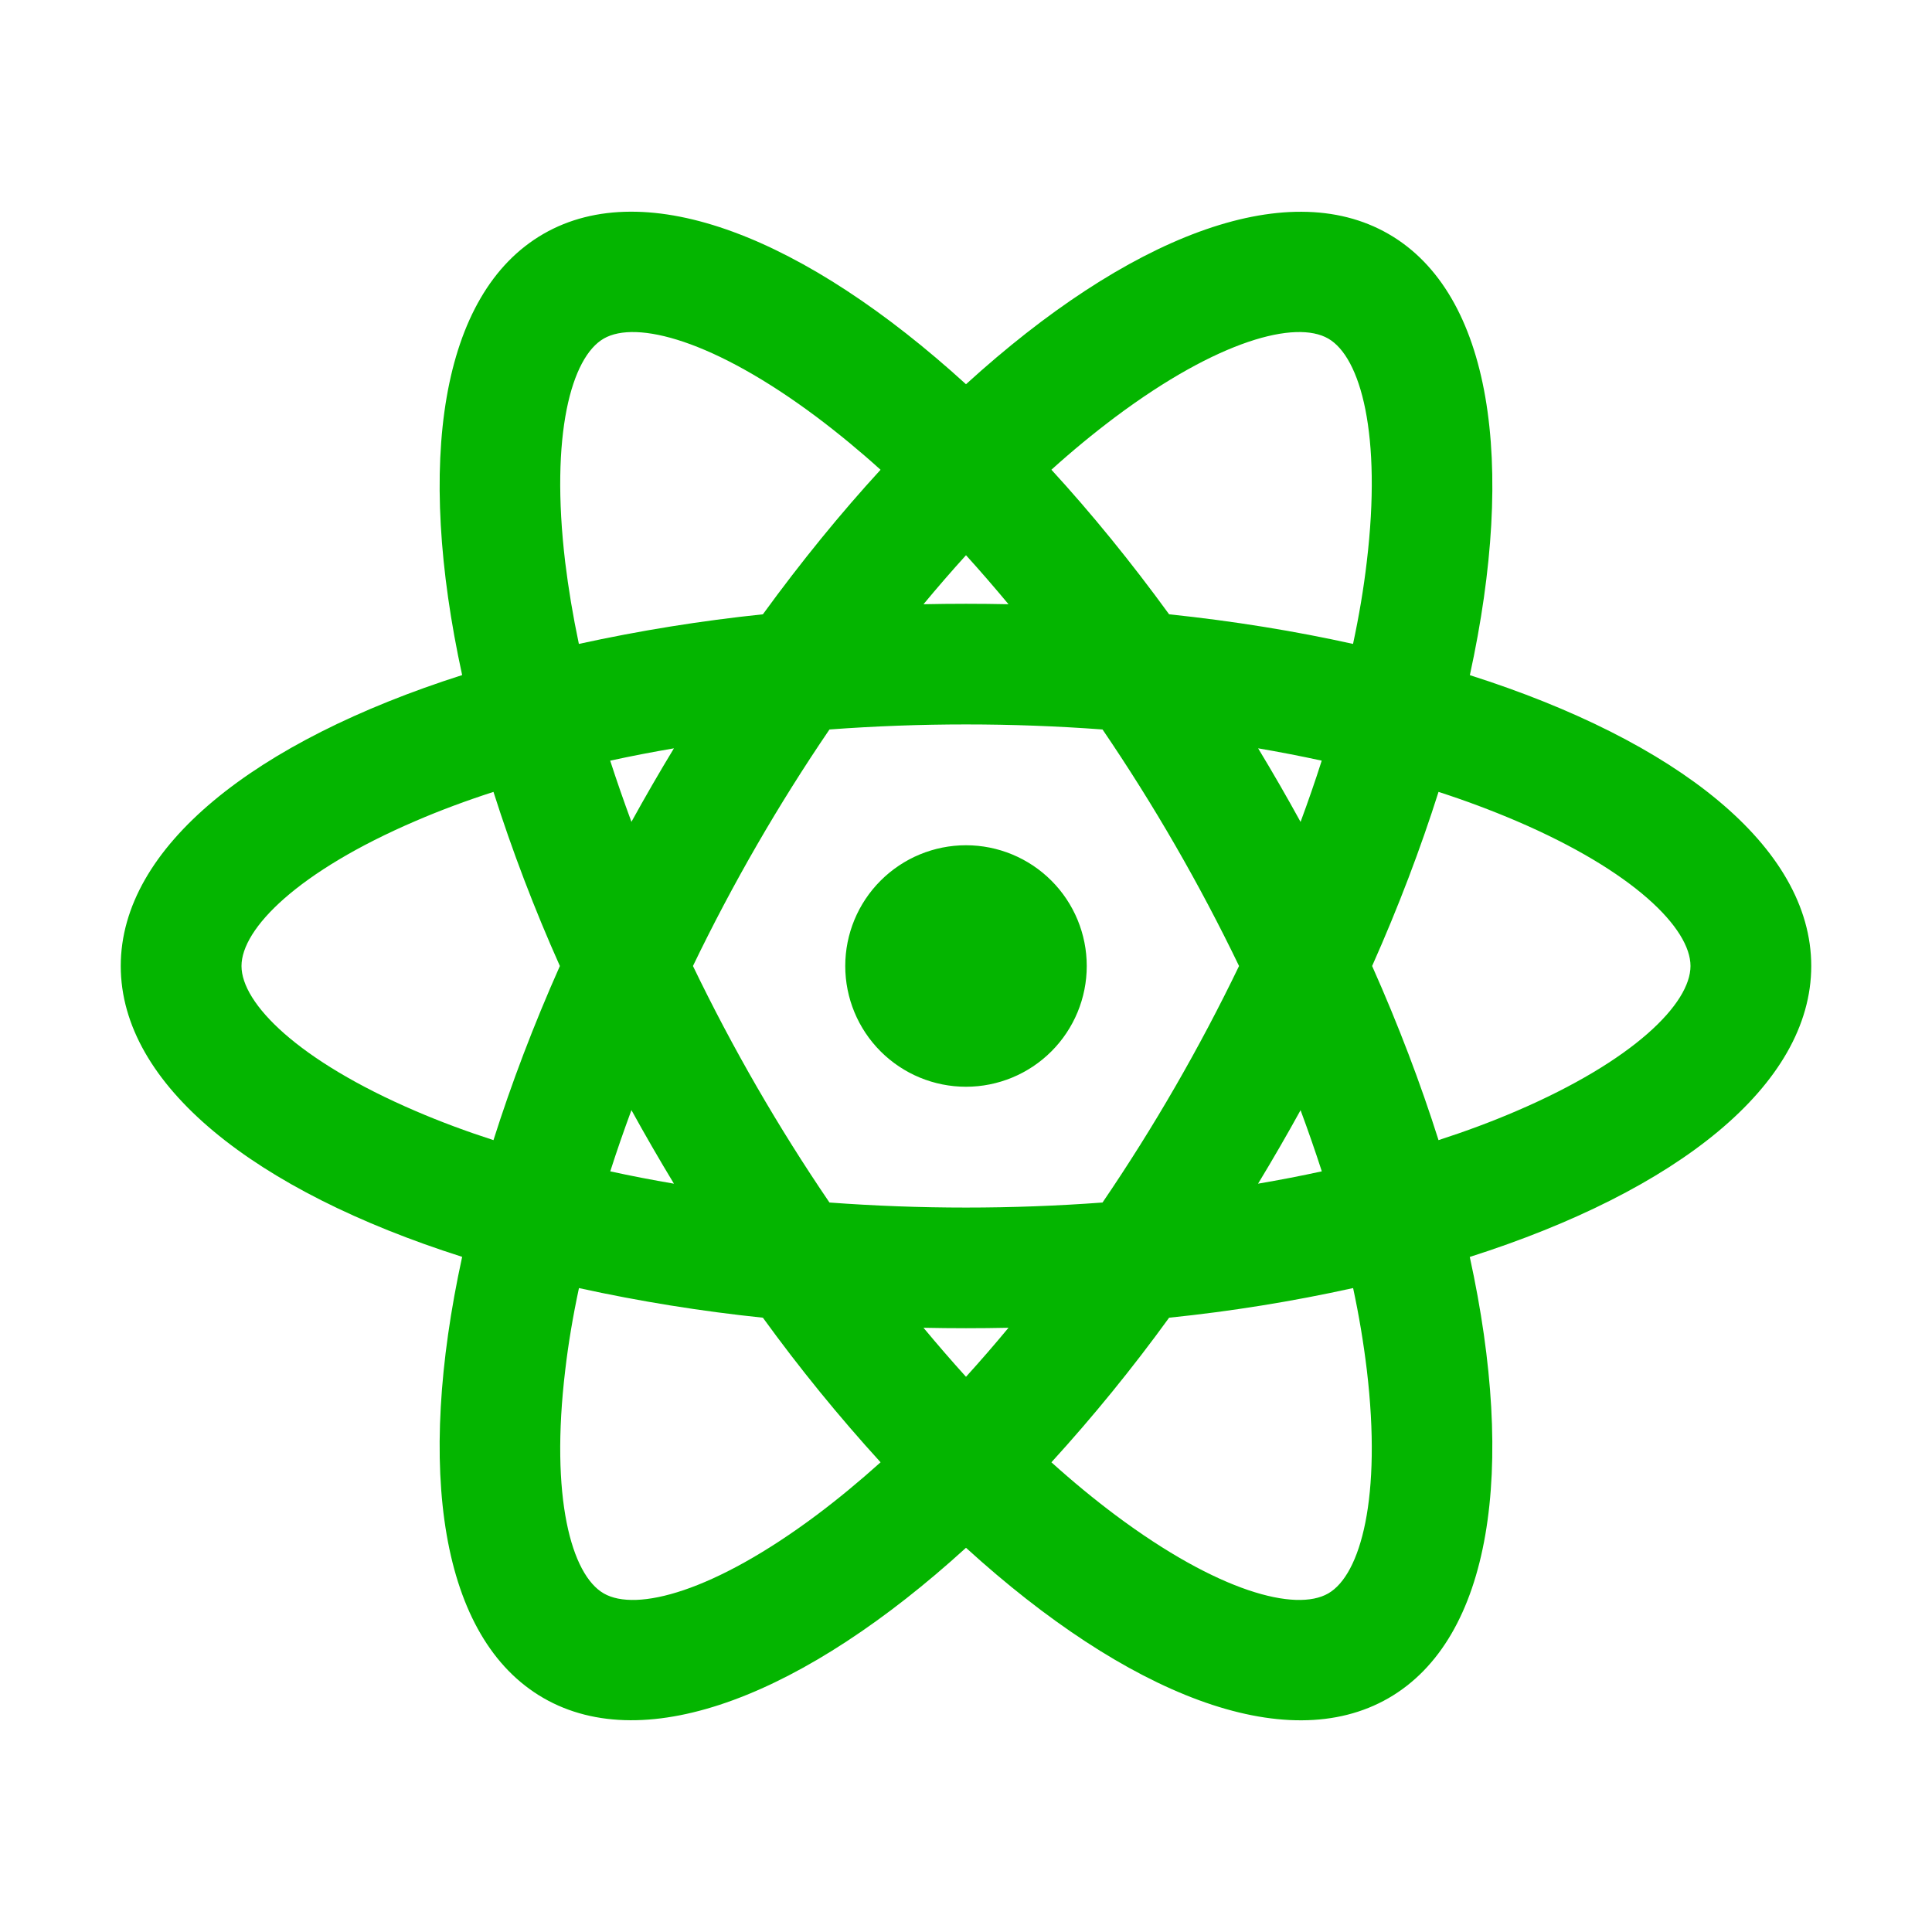 <svg width="100" height="100" viewBox="0 0 100 100" fill="none" xmlns="http://www.w3.org/2000/svg">
<path d="M50 56.25C48.342 56.25 46.753 55.592 45.581 54.42C44.408 53.248 43.75 51.658 43.75 50C43.75 48.343 44.408 46.753 45.581 45.581C46.753 44.409 48.342 43.75 50 43.75C51.658 43.75 53.247 44.409 54.419 45.581C55.592 46.753 56.25 48.343 56.25 50C56.25 51.658 55.592 53.248 54.419 54.42C53.247 55.592 51.658 56.25 50 56.25ZM47.8 68.725C48.529 69.6 49.263 70.45 50 71.263C50.737 70.45 51.471 69.604 52.2 68.725C50.733 68.756 49.267 68.756 47.8 68.725ZM39.487 68.204C36.288 67.871 33.109 67.359 29.967 66.671C29.654 68.129 29.417 69.546 29.258 70.904C28.467 77.5 29.571 81.508 31.25 82.475C32.929 83.446 36.95 82.396 42.271 78.417C43.367 77.596 44.471 76.683 45.579 75.688C43.41 73.309 41.377 70.811 39.487 68.204ZM70.033 66.671C66.892 67.364 63.713 67.876 60.513 68.204C58.623 70.811 56.59 73.309 54.421 75.688C55.529 76.688 56.633 77.596 57.729 78.417C63.05 82.396 67.071 83.446 68.75 82.475C70.429 81.508 71.529 77.5 70.746 70.904C70.574 69.483 70.338 68.071 70.037 66.671H70.033ZM76.075 65.058C78.479 76.054 77.217 84.808 71.875 87.892C66.533 90.975 58.321 87.692 50 80.113C41.679 87.692 33.467 90.971 28.125 87.888C22.783 84.804 21.521 76.054 23.921 65.054C13.196 61.642 6.25 56.167 6.25 50C6.25 43.834 13.196 38.363 23.921 34.942C21.521 23.946 22.783 15.192 28.125 12.108C33.467 9.025 41.679 12.309 50 19.888C58.321 12.309 66.533 9.029 71.875 12.113C77.217 15.196 78.479 23.946 76.079 34.946C86.804 38.358 93.75 43.834 93.75 50C93.75 56.167 86.804 61.638 76.079 65.058H76.075ZM45.575 24.313C44.515 23.354 43.413 22.443 42.271 21.584C36.95 17.604 32.929 16.554 31.25 17.525C29.571 18.492 28.471 22.5 29.254 29.096C29.421 30.459 29.654 31.871 29.962 33.329C33.106 32.641 36.286 32.129 39.487 31.796C41.467 29.075 43.508 26.571 45.579 24.313H45.575ZM60.513 31.796C63.854 32.146 67.046 32.667 70.033 33.329C70.346 31.871 70.583 30.454 70.742 29.096C71.533 22.5 70.429 18.492 68.75 17.525C67.071 16.554 63.05 17.604 57.729 21.584C56.586 22.443 55.482 23.353 54.421 24.313C56.492 26.571 58.533 29.075 60.513 31.796ZM52.2 31.275C51.471 30.4 50.737 29.55 50 28.738C49.263 29.55 48.529 30.396 47.8 31.275C49.267 31.244 50.733 31.244 52.2 31.275ZM34.883 61.267C34.123 60.013 33.39 58.743 32.683 57.459C32.288 58.529 31.921 59.584 31.587 60.629C32.658 60.863 33.758 61.075 34.879 61.267H34.883ZM42.933 62.242C47.638 62.591 52.362 62.591 57.067 62.242C59.722 58.342 62.084 54.25 64.133 50C62.084 45.751 59.722 41.659 57.067 37.758C52.362 37.409 47.638 37.409 42.933 37.758C40.278 41.659 37.916 45.751 35.867 50C37.916 54.25 40.278 58.342 42.933 62.242ZM67.317 42.542C67.713 41.471 68.079 40.417 68.412 39.371C67.32 39.134 66.223 38.921 65.121 38.733C65.88 39.987 66.612 41.257 67.317 42.542ZM25.542 40.988C24.125 41.446 22.783 41.946 21.525 42.488C15.421 45.104 12.5 48.063 12.5 50C12.5 51.938 15.417 54.896 21.525 57.513C22.783 58.054 24.125 58.554 25.542 59.013C26.467 56.096 27.613 53.071 28.979 50C27.666 47.062 26.518 44.054 25.542 40.988ZM31.583 39.371C31.921 40.413 32.288 41.471 32.683 42.538C33.39 41.254 34.123 39.986 34.883 38.733C33.758 38.925 32.658 39.138 31.587 39.371H31.583ZM74.458 59.013C75.875 58.554 77.217 58.054 78.475 57.513C84.579 54.896 87.5 51.938 87.5 50C87.5 48.063 84.583 45.104 78.475 42.488C77.159 41.927 75.819 41.427 74.458 40.988C73.533 43.904 72.388 46.929 71.021 50C72.388 53.071 73.533 56.092 74.458 59.013ZM68.417 60.629C68.072 59.566 67.705 58.51 67.317 57.463C66.61 58.746 65.877 60.014 65.117 61.267C66.242 61.075 67.342 60.863 68.412 60.629H68.417Z" fill="#04B500"/>
</svg>
